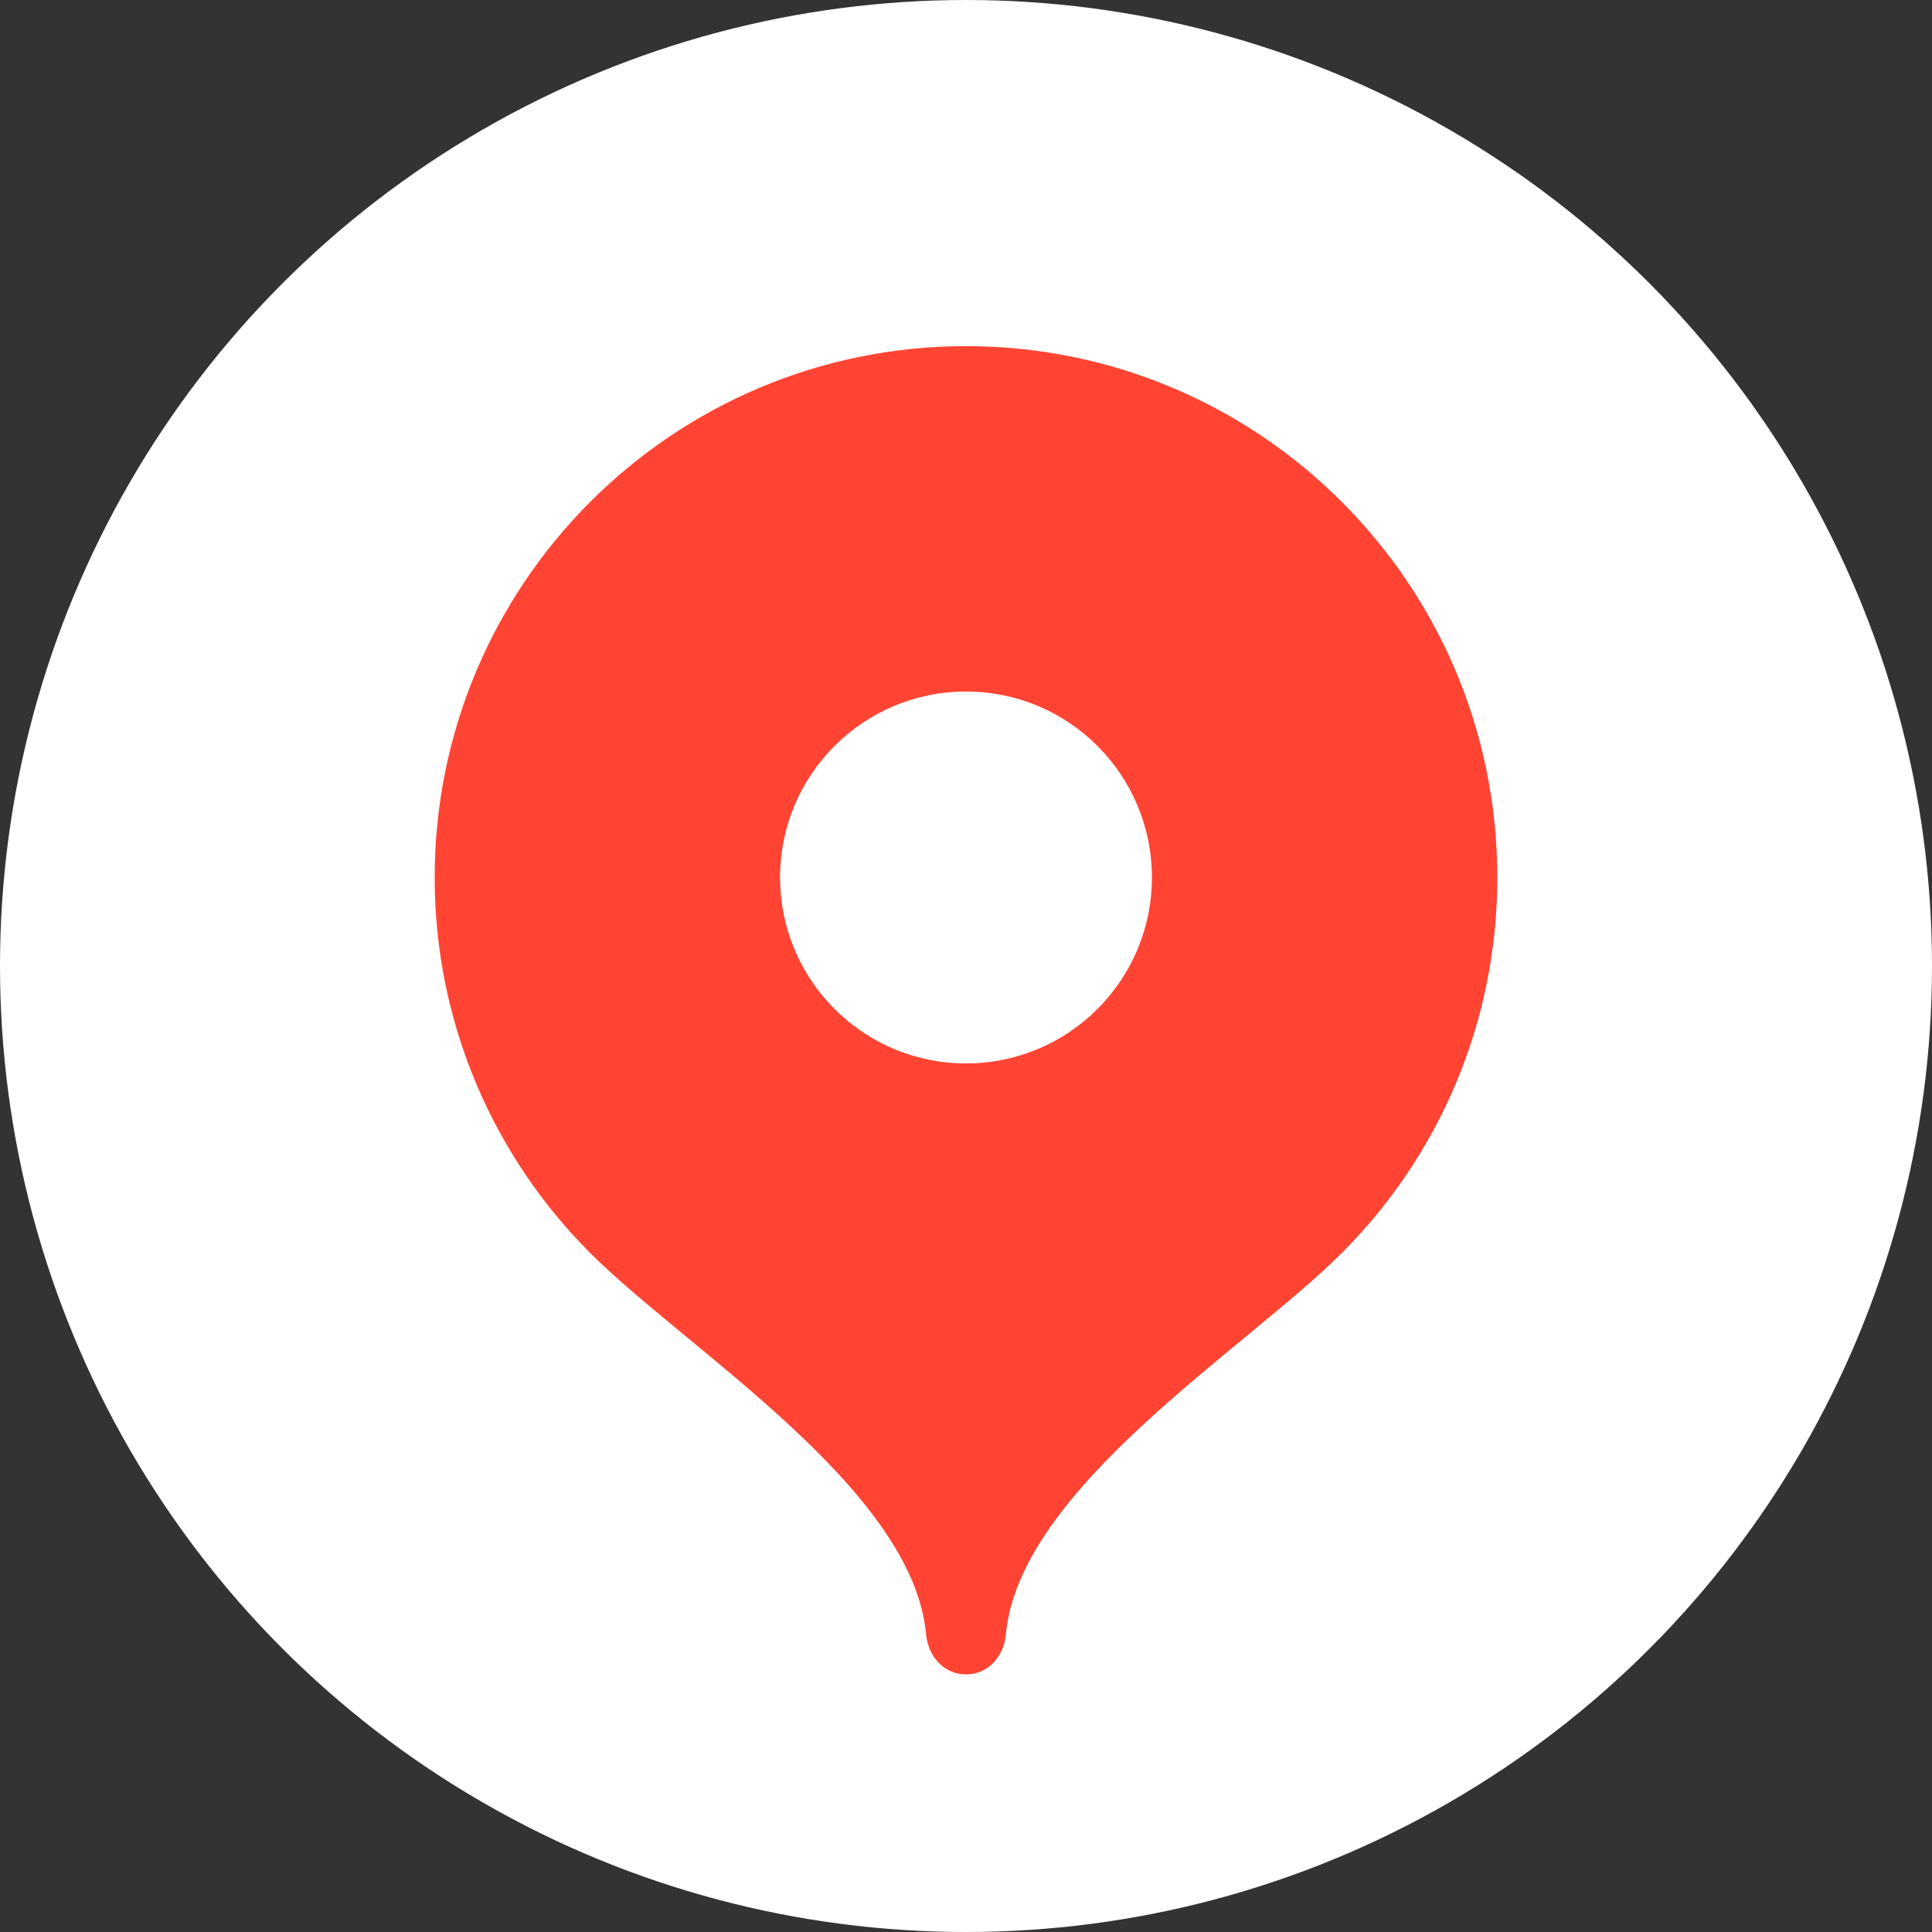 <svg width="30" height="30" viewBox="0 0 30 30" fill="none" xmlns="http://www.w3.org/2000/svg">
<rect x="0" y="0" width="30" height="30" fill="#333333" stroke="none"/>
<circle cx="15" cy="15" r="15" fill="white"/>
<path d="M15 5.375C10.444 5.375 6.75 9.069 6.75 13.625C6.75 15.902 7.673 17.965 9.165 19.457C10.658 20.951 14.175 23.113 14.381 25.381C14.412 25.721 14.659 26 15 26C15.341 26 15.588 25.721 15.619 25.381C15.825 23.113 19.342 20.951 20.835 19.457C22.327 17.965 23.25 15.902 23.25 13.625C23.25 9.069 19.556 5.375 15 5.375Z" fill="#FF4433"/>
<path d="M15 16.513C16.595 16.513 17.887 15.22 17.887 13.625C17.887 12.03 16.595 10.738 15 10.738C13.405 10.738 12.113 12.03 12.113 13.625C12.113 15.22 13.405 16.513 15 16.513Z" fill="white"/>
</svg>
